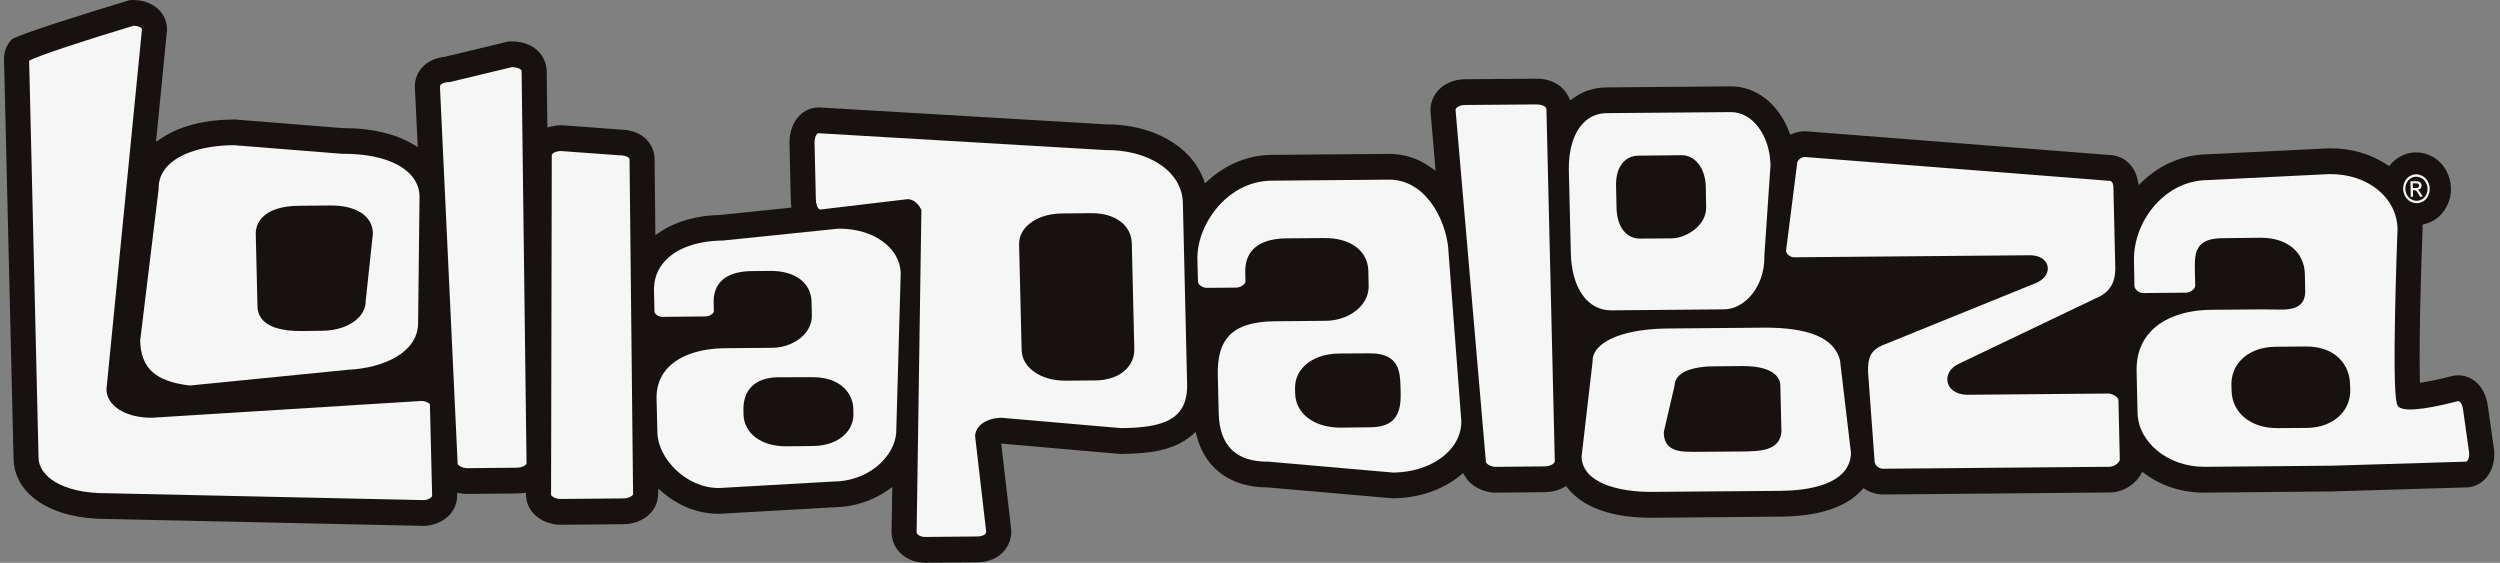 <svg width="231" height="52" viewBox="0 0 231 52" fill="none" xmlns="http://www.w3.org/2000/svg">
<rect x="0" y="0" width="231" height="52" fill="#808080" stroke="none"/>
<path d="M230.443 41.508L230.435 41.453L229.891 37.605H229.888C229.766 36.579 229.357 35.76 228.706 35.238C228.25 34.872 227.709 34.679 227.141 34.679C227.033 34.679 226.925 34.686 226.816 34.7L226.697 34.715L226.571 34.748C225.758 34.964 224.8 35.171 223.942 35.319L223.603 35.378L223.594 35.031C223.57 34.151 223.567 32.957 223.583 31.163C223.614 28.45 223.707 24.919 223.846 21.209L223.851 21.157L223.846 21.089V20.758L224.066 20.698C224.383 20.611 224.674 20.485 224.93 20.327C225.44 20.011 225.846 19.552 226.112 18.994C226.362 18.502 226.483 17.962 226.47 17.387C226.458 16.832 226.314 16.293 226.044 15.781C225.762 15.243 225.331 14.799 224.795 14.497C224.314 14.221 223.797 14.082 223.259 14.082H223.229C222.68 14.086 222.139 14.242 221.659 14.535C221.401 14.688 221.154 14.896 220.925 15.153L220.753 15.348L220.537 15.204C219.058 14.221 217.254 13.702 215.318 13.702H215.23L215.193 13.705L203.955 14.257V14.254C201.758 14.295 199.647 15.172 198.003 16.729L197.615 17.095L197.505 16.573C197.225 15.253 196.209 14.37 194.917 14.322L166.826 12.126H166.752C166.398 12.129 166.044 12.198 165.7 12.331L165.422 12.439L165.314 12.16C164.322 9.582 162.261 7.98 159.936 7.98L148.438 8.077C147.304 8.086 146.275 8.418 145.381 9.064L145.093 9.273L144.937 8.952C144.422 7.882 143.335 7.27 141.958 7.27L135.336 7.323C134.378 7.333 133.496 7.698 132.913 8.326C132.426 8.838 132.164 9.51 132.175 10.218L132.649 15.774L132.127 15.411C130.988 14.62 129.717 14.22 128.347 14.22L117.497 14.311C115.372 14.332 113.301 15.162 111.668 16.645L111.343 16.939L111.188 16.529C110.023 13.467 106.505 11.488 102.215 11.488H102.191C101.899 11.466 76.355 9.966 75.662 9.925H75.603C74.93 9.937 74.299 10.222 73.825 10.729C73.247 11.344 72.928 12.268 72.949 13.264L73.067 18.436C73.073 18.57 73.082 18.718 73.097 18.887L73.123 19.181L72.83 19.211C68.985 19.609 66.724 19.843 66.641 19.853L66.618 19.858H66.594C64.407 19.901 62.478 20.44 61.017 21.416L60.558 21.722L60.552 21.169C60.516 17.383 60.484 14.698 60.484 14.694V14.656C60.444 13.356 59.46 12.022 57.354 11.97V11.973L51.898 11.571L51.809 11.574C51.531 11.574 51.239 11.611 50.943 11.685L50.578 11.775L50.574 11.398C50.536 8.464 50.514 6.555 50.514 6.552C50.477 5.239 49.445 3.825 47.267 3.825H47.013C46.544 3.939 41.305 5.197 41.148 5.236L41.127 5.242L41.106 5.245C40.267 5.334 39.535 5.67 39.044 6.192C38.594 6.669 38.342 7.287 38.333 7.929V8.04L38.599 13.584L38.122 13.303C36.496 12.345 34.298 11.838 31.766 11.838H31.703H31.683C31.518 11.826 22.286 11.086 21.679 11.038L21.59 11.041C18.886 11.062 16.585 11.653 14.941 12.753L14.416 13.104L14.477 12.474C14.995 7.209 15.406 3.056 15.433 2.78V2.651C15.383 1.116 14.071 0.003 12.313 0.003L12.004 0.006C8.011 1.2 1.546 3.24 1.071 3.648C0.627 4.121 0.377 4.747 0.371 5.41C0.371 5.446 0.371 5.481 0.373 5.526L1.253 42.39C1.329 45.718 4.766 47.953 9.805 47.953H9.926C10.113 47.958 38.424 48.577 39.127 48.592H39.161C40.068 48.576 40.955 48.198 41.532 47.583C41.971 47.11 42.222 46.504 42.239 45.879L42.248 45.534L42.587 45.591C42.783 45.624 42.985 45.64 43.185 45.64C43.228 45.64 47.744 45.597 47.744 45.597C47.903 45.595 48.07 45.583 48.27 45.558L48.589 45.519L48.607 45.84C48.696 47.496 50.293 48.486 51.785 48.486H51.846C52.327 48.483 57.537 48.439 57.59 48.439C58.59 48.429 59.502 48.06 60.096 47.425C60.528 46.968 60.779 46.38 60.804 45.768L60.83 45.157L61.296 45.55C62.341 46.431 64.084 47.479 66.459 47.479L66.505 47.472L77.105 46.872C78.842 46.851 80.568 46.306 81.966 45.34L82.444 45.01L82.435 45.592C82.401 47.676 82.382 49.048 82.38 49.177L82.383 49.23C82.424 50.805 83.757 51.994 85.485 51.994H85.543L85.536 52.002C85.604 51.993 85.679 51.993 85.749 51.991L90.291 51.958C91.542 51.945 92.286 51.435 92.691 51.007C93.168 50.508 93.434 49.849 93.443 49.156V49.08L93.44 48.973C93.406 48.682 92.764 43.163 92.555 41.352L92.513 40.986L92.88 41.019C93.779 41.1 103.016 41.904 103.484 41.945L103.575 41.942C105.964 41.922 108.409 41.7 110.116 40.224L110.475 39.914L110.599 40.373C111.403 43.335 113.774 45.034 117.103 45.037H117.13C117.302 45.054 128.194 46.003 128.632 46.041H128.725C131.109 46.018 133.308 45.27 134.918 43.932L135.185 43.71L135.365 44.008C135.907 44.911 137.039 45.519 138.182 45.519L142.762 45.477C143.38 45.469 143.978 45.318 144.49 45.037L144.71 44.917L144.867 45.114C145.858 46.357 148 47.841 152.573 47.841H152.748L164.567 47.736C168.066 47.7 170.573 46.876 172.02 45.289L172.188 45.105L172.398 45.237C172.872 45.534 173.421 45.691 173.984 45.691L194.985 45.504C195.837 45.504 196.76 45.082 197.39 44.412C197.557 44.224 197.686 44.052 197.784 43.886L197.952 43.6L198.218 43.795C199.753 44.923 201.642 45.52 203.678 45.52L215.082 45.412L215.254 45.418L215.436 45.408L215.429 45.415C215.486 45.406 215.541 45.405 215.586 45.403L227.957 45.034H228.048L228.13 45.022C229.659 44.821 230.655 43.308 230.446 41.507L230.443 41.508Z" fill="#17120F"/>
<path d="M38.92 37.049L14.051 38.598C11.644 38.619 9.876 37.526 9.837 36V35.978L9.838 35.955L13.118 2.704C13.091 2.529 12.75 2.385 12.345 2.376C8.133 3.64 3.472 5.155 2.693 5.61L3.563 42.327C3.602 43.917 5.616 45.612 9.955 45.576L39.147 46.21C39.468 46.201 39.737 46.066 39.861 45.936C39.915 45.879 39.929 45.837 39.929 45.822L39.725 37.394C39.724 37.311 39.426 37.052 38.92 37.049Z" fill="#F6F6F6"/>
<path d="M48.196 6.577C48.192 6.399 47.845 6.208 47.287 6.207L41.546 7.584H41.505C41.175 7.584 40.855 7.686 40.71 7.836C40.647 7.902 40.647 7.948 40.649 7.965L42.287 42.867C42.298 42.966 42.673 43.26 43.178 43.26L47.731 43.215C48.166 43.212 48.464 43.065 48.586 42.937C48.639 42.883 48.652 42.843 48.652 42.826L48.196 6.574V6.577Z" fill="#F6F6F6"/>
<path d="M77.539 21.127C77.519 21.127 77.501 21.127 77.482 21.127L66.79 22.226C64.493 22.247 62.619 22.892 61.51 24.041C60.766 24.814 60.402 25.765 60.429 26.869L60.472 28.79C60.477 28.983 60.813 29.279 61.203 29.279L65.205 29.237C65.44 29.237 65.691 29.129 65.849 28.964C65.921 28.889 65.963 28.809 65.961 28.751L65.942 27.956C65.921 27.14 66.15 26.479 66.621 25.991C67.213 25.376 68.178 25.058 69.488 25.048L71.184 25.033C71.202 25.033 71.219 25.033 71.237 25.033C73.473 25.033 74.944 26.141 74.988 27.867L75.015 29.132C75.03 29.801 74.766 30.437 74.251 30.969C73.558 31.689 72.473 32.126 71.349 32.138L67.021 32.174C64.709 32.193 62.836 32.823 61.748 33.947C61.006 34.713 60.641 35.681 60.665 36.819L60.743 39.992C60.797 42.312 63.338 45.093 66.42 45.093C66.431 45.093 66.443 45.093 66.453 45.093L77.033 44.491C78.758 44.481 80.395 43.804 81.525 42.636C82.386 41.745 82.847 40.678 82.821 39.632V39.623V39.614L83.226 25.247C83.163 22.889 80.724 21.127 77.537 21.127H77.539ZM78.118 40.095C77.437 40.803 76.376 41.199 75.129 41.211L72.624 41.238C72.613 41.238 72.604 41.238 72.594 41.238C70.338 41.238 68.74 40.033 68.7 38.301L68.694 37.883C68.671 37.004 68.924 36.263 69.422 35.745C69.978 35.168 70.815 34.869 71.911 34.86L75.054 34.851C75.066 34.851 75.08 34.851 75.092 34.851C77.643 34.851 78.817 36.323 78.847 37.787L78.856 38.205C78.873 38.92 78.618 39.575 78.117 40.095H78.118Z" fill="#F6F6F6"/>
<path d="M132.389 18.956C131.649 17.872 130.335 16.583 128.317 16.598L117.517 16.694C115.29 16.712 113.735 17.842 112.823 18.787C111.436 20.224 110.599 22.207 110.638 23.962L110.692 26.036C110.696 26.258 111.052 26.597 111.515 26.597L114.23 26.576C114.49 26.573 114.774 26.451 114.951 26.267C115.034 26.178 115.082 26.087 115.079 26.015L115.063 25.147C115.042 24.271 115.287 23.561 115.789 23.039C116.423 22.381 117.462 22.037 118.876 22.022L122.345 21.997C124.789 21.971 126.389 23.167 126.435 25.04L126.462 26.408C126.481 27.128 126.199 27.813 125.646 28.388C124.898 29.163 123.726 29.633 122.511 29.642L117.828 29.685C115.813 29.699 114.429 30.126 113.595 30.99C112.822 31.79 112.483 32.982 112.526 34.742L112.607 38.183C112.678 41.182 114.22 42.688 117.193 42.658H117.209L128.718 43.665C130.804 43.642 132.677 42.93 133.857 41.707C134.641 40.894 135.045 39.925 135.026 38.906L133.843 23.318C133.813 22.198 133.416 20.465 132.389 18.958V18.956ZM128.759 38.77C128.302 39.243 127.602 39.475 126.619 39.481L123.906 39.513C123.888 39.513 123.868 39.513 123.851 39.513C121.433 39.513 119.719 38.223 119.674 36.363L119.664 35.9C119.646 35.132 119.921 34.431 120.457 33.875C121.197 33.107 122.368 32.678 123.752 32.664L126.535 32.648C126.555 32.648 126.576 32.648 126.595 32.648C129.323 32.648 129.369 34.397 129.408 35.804L129.42 36.258C129.44 37.143 129.377 38.132 128.758 38.77H128.759Z" fill="#F6F6F6"/>
<path d="M159.944 10.359C159.935 10.359 159.926 10.359 159.916 10.359L148.458 10.453C147.602 10.462 146.872 10.773 146.289 11.377C145.389 12.31 144.918 13.873 144.962 15.779L145.146 23.401C145.223 26.624 146.69 28.694 148.895 28.676L159.3 28.584C160.122 28.577 160.947 28.187 161.623 27.488C162.547 26.531 163.058 25.141 163.026 23.675V23.659V23.642L163.596 15.248C163.529 12.498 161.929 10.359 159.944 10.359ZM156.908 20.909C156.288 21.557 155.297 22.015 154.5 22.024L151.566 22.048C151.566 22.048 151.552 22.048 151.546 22.048C150.243 22.048 149.409 20.957 149.367 19.198L149.324 17.188C149.298 16.226 149.537 15.454 150.017 14.956C150.374 14.584 150.851 14.386 151.394 14.383L155.383 14.341C155.383 14.341 155.389 14.341 155.392 14.341C156.641 14.341 157.573 15.56 157.615 17.245L157.648 19.117C157.666 19.765 157.41 20.386 156.908 20.909Z" fill="#F6F6F6"/>
<path d="M195.747 36.956C195.747 36.882 195.69 36.789 195.596 36.699C195.396 36.506 195.058 36.363 194.804 36.363C194.799 36.363 194.795 36.363 194.79 36.363L181.75 36.477C180.599 36.447 180.071 35.852 179.956 35.306C179.817 34.641 180.222 33.978 180.989 33.617L194.028 27.38C195.005 26.882 195.487 25.985 195.452 24.716L195.278 17.297C195.258 16.694 194.953 16.697 194.792 16.699H194.777H194.762L166.761 14.505C166.406 14.517 166.05 14.818 166.053 15.11V15.134L166.05 15.158L165.027 23.192C165.053 23.482 165.428 23.777 165.778 23.773L187.563 23.585C188.406 23.573 189.047 23.962 189.191 24.571C189.3 25.031 189.106 25.676 188.236 26.102L188.213 26.113L173.893 31.922C172.891 32.382 172.578 32.973 172.607 34.349L173.216 42.657C173.222 42.964 173.619 43.312 173.963 43.312H173.966L194.956 43.129C195.189 43.128 195.514 42.97 195.711 42.766C195.813 42.661 195.872 42.55 195.869 42.472L195.745 36.959L195.747 36.956Z" fill="#F6F6F6"/>
<path d="M31.611 14.21H31.596L21.592 13.414C18.864 13.441 16.648 14.133 15.512 15.313C14.925 15.924 14.638 16.642 14.657 17.449V17.474L12.953 31.464C13.022 34.035 14.354 35.243 17.542 35.622L32.157 34.167C35.43 34.01 38.704 32.579 38.634 29.733L38.765 18.121C38.707 15.715 35.904 14.175 31.61 14.21H31.611ZM33.791 27.8C33.8 28.36 33.574 28.893 33.137 29.346C32.403 30.108 31.173 30.552 29.759 30.564L27.858 30.587C27.832 30.587 27.807 30.587 27.782 30.587C24.524 30.587 23.813 29.351 23.792 28.31L23.633 21.652C23.619 21.053 23.826 20.513 24.234 20.09C24.901 19.399 26.062 19.027 27.595 19.015L30.52 18.986C32.913 18.968 34.42 19.951 34.456 21.55V21.572L33.792 27.799L33.791 27.8Z" fill="#F6F6F6"/>
<path d="M58.169 14.723C58.163 14.54 57.8 14.344 57.215 14.347H57.202L51.822 13.956C51.502 13.96 51.182 14.065 51.041 14.213C50.981 14.277 50.982 14.317 50.984 14.334L50.918 45.733C50.934 45.828 51.302 46.105 51.797 46.105H51.8L57.574 46.053C58.008 46.053 58.305 45.903 58.431 45.775C58.483 45.721 58.497 45.682 58.497 45.669V45.666L58.169 14.725V14.723Z" fill="#F6F6F6"/>
<path d="M141.936 9.649L135.346 9.7C135.105 9.705 134.867 9.769 134.697 9.876C134.604 9.934 134.495 10.029 134.492 10.152L137.298 42.682C137.301 42.816 137.693 43.14 138.186 43.137L142.736 43.093C143.15 43.09 143.44 42.942 143.573 42.805C143.631 42.744 143.664 42.682 143.664 42.633L142.891 10.098C142.882 9.834 142.479 9.643 141.936 9.649Z" fill="#F6F6F6"/>
<path d="M162.891 30.276L154.126 30.353C151.089 30.378 148.749 31.014 147.706 32.097C147.326 32.49 147.141 32.933 147.153 33.41V33.435L146.135 42.206C146.224 44.644 149.592 45.481 152.728 45.45L164.549 45.354C166.932 45.33 170.936 44.842 171.031 41.862L170.016 33.278C169.479 31.223 167.141 30.24 162.891 30.275V30.276ZM164.604 39.9C164.456 41.676 162.589 41.699 160.944 41.718L157.06 41.748C156.866 41.749 156.681 41.751 156.501 41.751C155.449 41.751 154.67 41.688 154.181 41.205C153.885 40.913 153.74 40.503 153.736 39.953V39.911L153.745 39.87L154.728 35.634C154.733 35.304 154.863 34.998 155.107 34.745C155.8 34.025 157.246 33.86 158.335 33.848L160.95 33.824C160.98 33.824 161.008 33.824 161.036 33.824C164.222 33.824 164.495 35.171 164.503 35.588L164.604 39.881V39.9Z" fill="#F6F6F6"/>
<path d="M102.117 13.867H102.105H102.093L75.621 12.309C75.592 12.31 75.548 12.321 75.493 12.378C75.345 12.529 75.255 12.858 75.264 13.213L75.384 18.382C75.396 18.929 75.571 19.345 75.792 19.361L83.856 18.403C84.335 18.398 84.794 18.731 85.096 19.316L85.136 19.396L84.697 49.164C84.71 49.42 85.075 49.623 85.513 49.614L90.273 49.57C90.62 49.567 90.897 49.485 91.033 49.344C91.093 49.282 91.121 49.212 91.123 49.123L90.103 40.329C90.096 39.969 90.238 39.629 90.514 39.342C90.955 38.886 91.707 38.61 92.528 38.603H92.544L103.57 39.557C105.538 39.54 107.697 39.369 108.811 38.228C109.419 37.604 109.707 36.723 109.691 35.535L109.296 18.721C109.223 15.87 106.207 13.828 102.12 13.864L102.117 13.867ZM104.09 34.091C103.444 34.763 102.417 35.141 101.199 35.153L98.478 35.174C98.456 35.174 98.432 35.174 98.41 35.174C96.151 35.174 94.431 33.963 94.398 32.337L94.165 22.594C94.15 21.98 94.386 21.401 94.851 20.92C95.573 20.171 96.764 19.735 98.121 19.723L100.84 19.697C103.044 19.684 104.541 20.807 104.579 22.496L104.809 32.235C104.827 32.94 104.577 33.582 104.088 34.091H104.09Z" fill="#F6F6F6"/>
<path d="M228.144 41.794L227.596 37.904C227.553 37.527 227.434 37.235 227.282 37.115C227.231 37.076 227.182 37.058 227.126 37.061C225.327 37.533 222.249 38.217 221.614 37.571C221.436 37.385 221.146 37.08 221.304 28.995C221.379 25.172 221.524 21.371 221.533 21.137C221.463 18.224 218.757 16.054 215.244 16.085L204.057 16.634C201.791 16.654 200.247 17.768 199.349 18.7C197.942 20.158 197.132 22.18 197.18 24.107L197.223 26.423C197.232 26.716 197.625 27.089 198.05 27.08L201.99 27.041C202.229 27.041 202.485 26.927 202.661 26.746C202.776 26.627 202.841 26.495 202.838 26.383L202.809 25.261C202.784 24.115 202.764 23.21 203.331 22.627C203.734 22.211 204.394 22.013 205.404 22.007L208.872 21.968C208.885 21.968 208.899 21.968 208.912 21.968C211.325 21.968 212.917 23.284 212.971 25.33L212.999 26.849C213.013 27.393 212.878 27.802 212.585 28.096C212.034 28.651 211.068 28.627 209.951 28.599C209.697 28.593 209.434 28.587 209.168 28.587C209.119 28.587 209.068 28.587 209.019 28.587L204.328 28.625C201.941 28.645 199.968 29.34 198.77 30.582C197.839 31.55 197.385 32.798 197.422 34.295L197.507 38.127C197.573 40.898 200.335 43.134 203.676 43.134C203.697 43.134 203.716 43.134 203.736 43.134L215.214 43.032C215.234 43.032 215.252 43.032 215.268 43.032C215.304 43.032 215.339 43.03 215.382 43.032L227.862 42.657C227.896 42.651 227.943 42.633 227.996 42.565C228.122 42.407 228.179 42.105 228.143 41.796L228.144 41.794ZM216.264 38.337C215.528 39.101 214.422 39.528 213.15 39.54L210.434 39.558C210.419 39.558 210.403 39.558 210.388 39.558C207.96 39.558 206.241 38.138 206.198 36.093L206.184 35.591C206.162 34.691 206.47 33.882 207.075 33.254C207.818 32.483 208.95 32.051 210.264 32.04L213.049 32.015C215.821 31.991 217.107 33.74 217.141 35.48L217.162 35.979C217.185 36.891 216.874 37.706 216.262 38.339L216.264 38.337Z" fill="#F6F6F6"/>
<path d="M222.964 18.178L222.955 17.575H223.079C223.157 17.572 223.213 17.59 223.254 17.626C223.309 17.669 223.388 17.776 223.484 17.954L223.604 18.175H223.868L223.701 17.9C223.623 17.767 223.554 17.672 223.5 17.617C223.466 17.582 223.432 17.566 223.387 17.542C223.499 17.531 223.593 17.486 223.66 17.405C223.726 17.33 223.756 17.236 223.756 17.131C223.753 17.057 223.729 16.99 223.69 16.921C223.642 16.855 223.586 16.808 223.517 16.784C223.45 16.759 223.334 16.745 223.176 16.747L222.725 16.75L222.757 18.19L222.965 18.181L222.964 18.178ZM223.191 16.937C223.287 16.937 223.369 16.946 223.403 16.963C223.439 16.984 223.471 17.003 223.491 17.038C223.517 17.069 223.53 17.111 223.53 17.15C223.532 17.221 223.506 17.267 223.463 17.306C223.42 17.35 223.339 17.371 223.207 17.374H222.949L222.937 16.937H223.189H223.191Z" fill="#F6F6F6"/>
<path d="M222.695 18.605C222.89 18.716 223.1 18.772 223.309 18.772C223.518 18.772 223.726 18.712 223.916 18.596C224.11 18.478 224.258 18.308 224.357 18.097C224.464 17.882 224.506 17.662 224.503 17.431C224.502 17.195 224.442 16.981 224.328 16.768C224.215 16.547 224.052 16.389 223.855 16.277C223.654 16.163 223.454 16.105 223.251 16.105C223.047 16.105 222.843 16.172 222.647 16.282C222.452 16.404 222.309 16.573 222.201 16.781C222.094 17.002 222.049 17.224 222.049 17.453C222.05 17.678 222.119 17.9 222.227 18.113C222.342 18.325 222.499 18.487 222.698 18.607L222.695 18.605ZM222.381 16.889C222.469 16.711 222.588 16.573 222.753 16.477C222.916 16.375 223.079 16.328 223.251 16.328C223.424 16.327 223.59 16.372 223.759 16.466C223.923 16.562 224.059 16.699 224.148 16.877C224.248 17.053 224.297 17.236 224.306 17.431C224.307 17.626 224.263 17.807 224.18 17.986C224.098 18.164 223.98 18.304 223.81 18.401C223.653 18.503 223.484 18.553 223.309 18.553C223.134 18.553 222.956 18.508 222.792 18.407C222.624 18.313 222.496 18.178 222.4 18.002C222.307 17.827 222.257 17.641 222.257 17.449C222.246 17.26 222.291 17.072 222.381 16.891V16.889Z" fill="#F6F6F6"/>
</svg>
